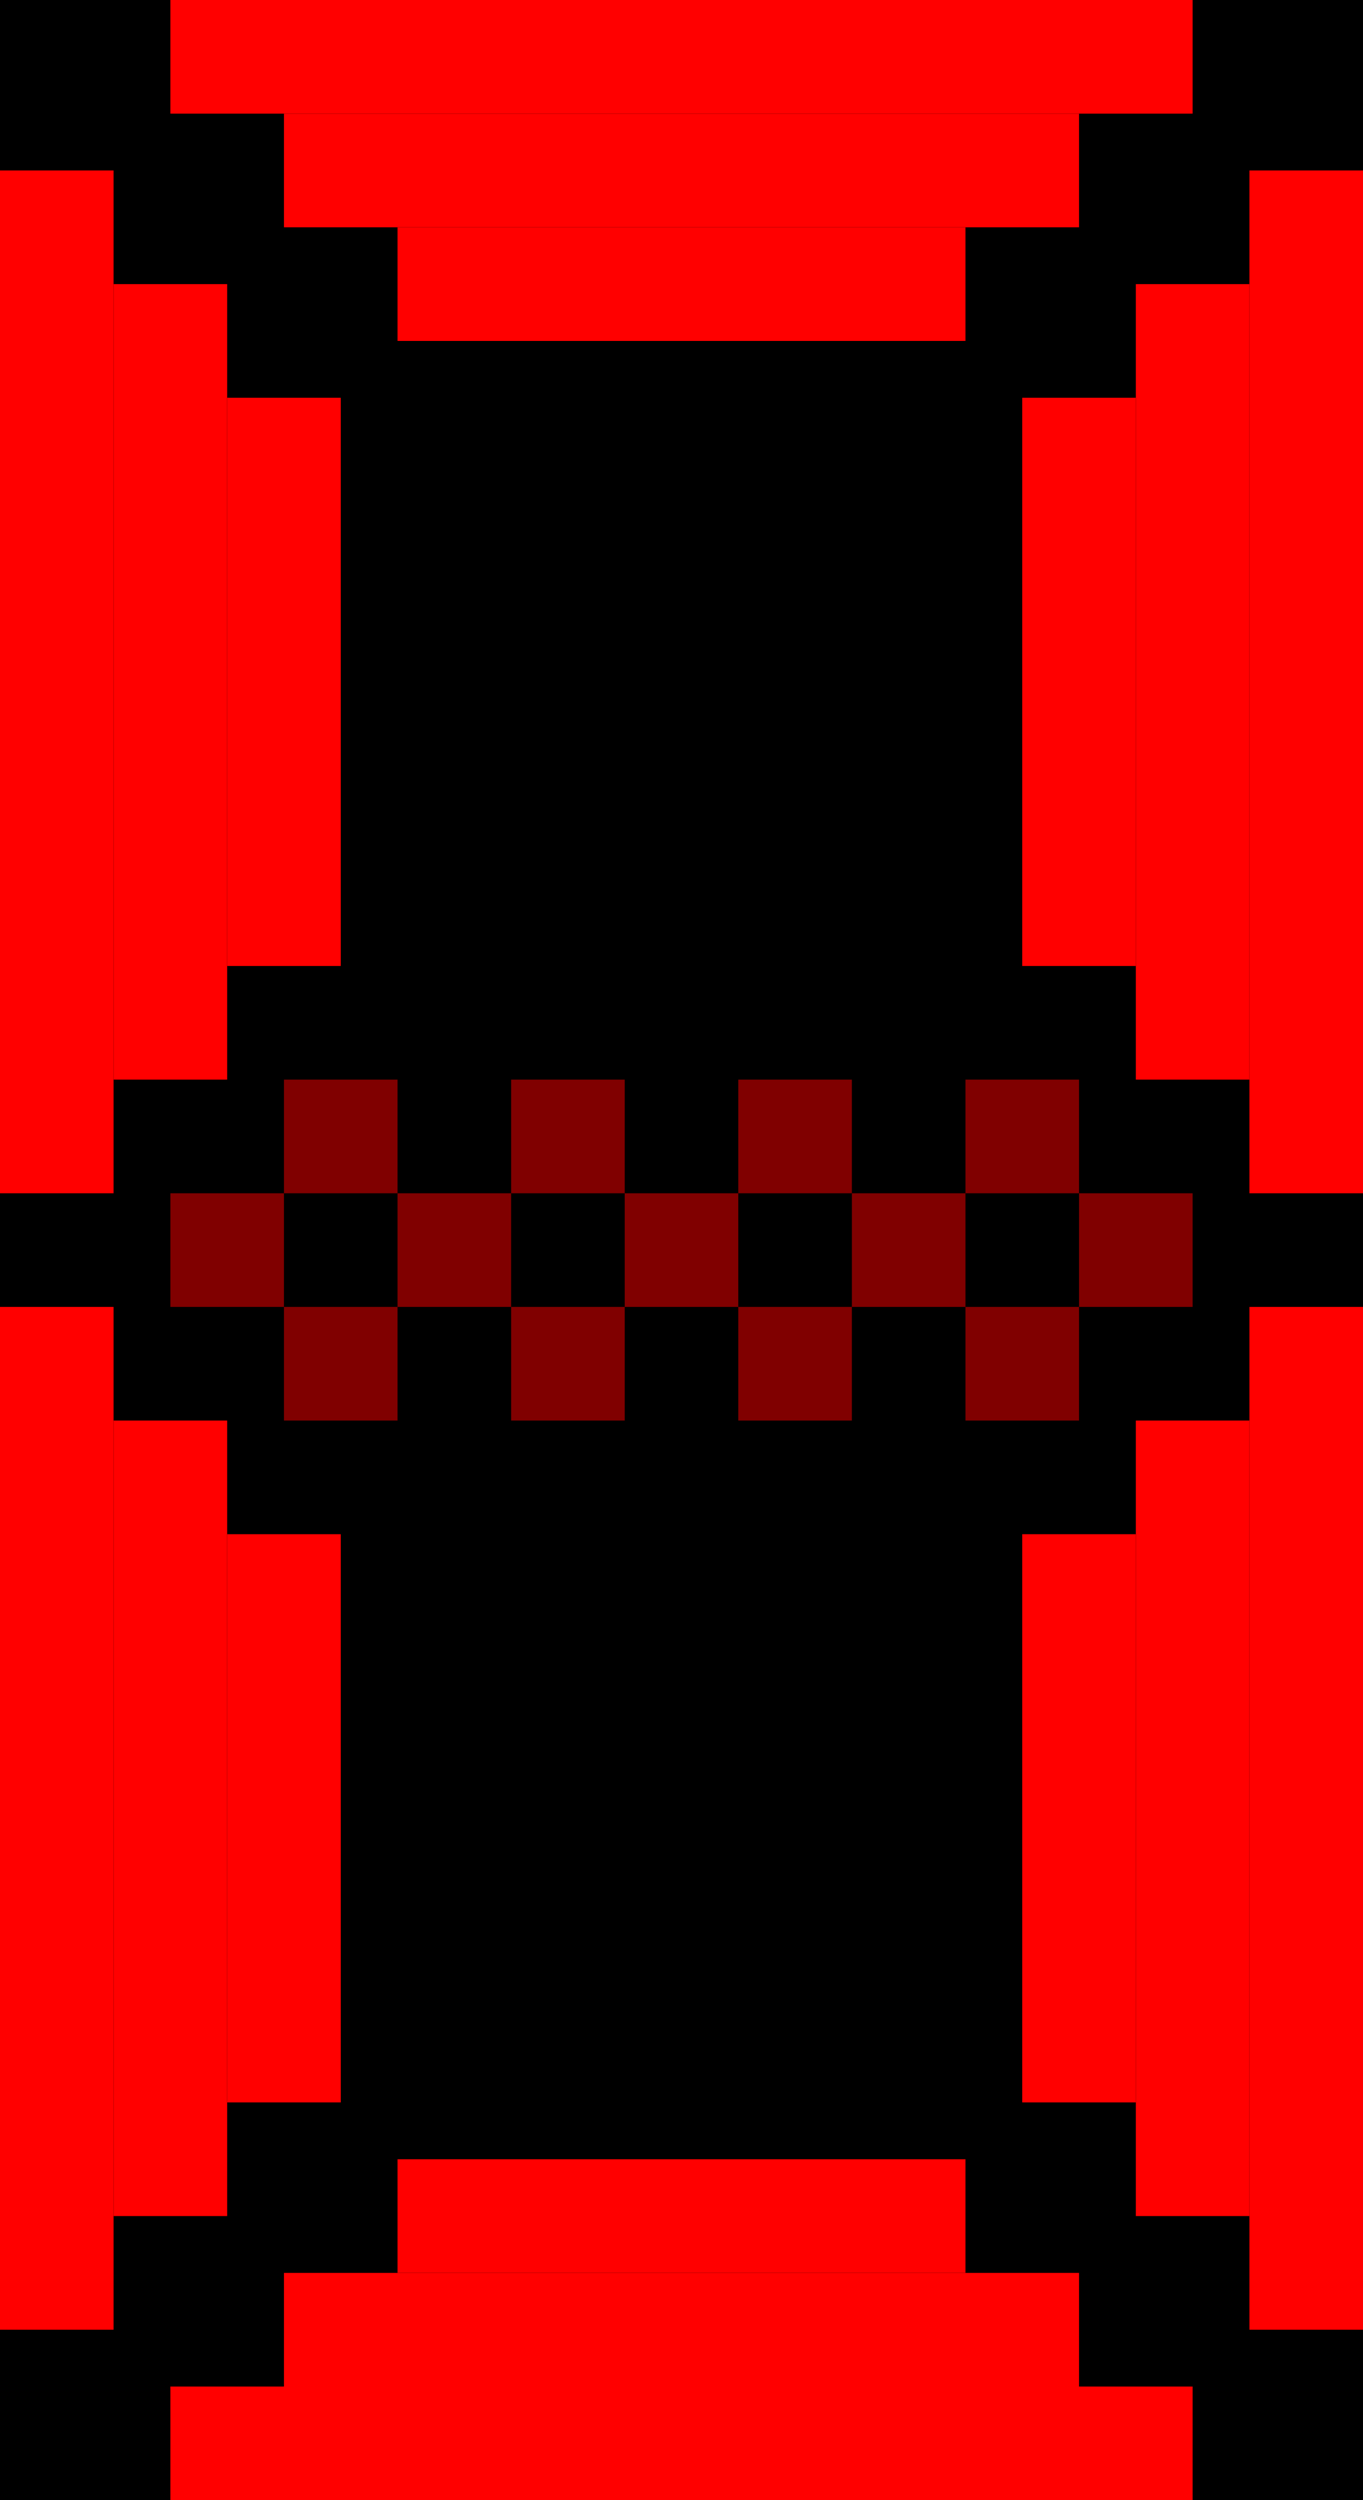 <?xml version="1.0"?>
<svg width="12" height="22" xmlns="http://www.w3.org/2000/svg" xmlns:svg="http://www.w3.org/2000/svg">
  <g class="panel" style="fill:black"> <rect x="0" y="0" width="12" height="22" /> </g>
  <g class="arms" style="stroke:red">
    <g class="a1">
      <line x1="1.5" y1="0.5" x2="10.5" y2="0.5" />
      <line x1="2.5" y1="1.5" x2="9.5" y2="1.5" />
      <line x1="3.5" y1="2.5" x2="8.5" y2="2.5" />
    </g>
    <g class="a2">
      <line x1="0.5" y1="1.5" x2="0.5" y2="10.5" />
      <line x1="1.5" y1="2.5" x2="1.5" y2="9.5" />
      <line x1="2.5" y1="3.5" x2="2.5" y2="8.5" />
    </g>
    <g class="a3">
      <line x1="9.5" y1="3.5" x2="9.5" y2="8.5" />
      <line x1="10.5" y1="2.5" x2="10.5" y2="9.5" />
      <line x1="11.5" y1="1.5" x2="11.5" y2="10.5" />
    </g>
    <g class="a4" style="stroke-opacity:0.5; stroke-dasharray:1;">
      <line x1="2.5" y1="10" x2="9.5" y2="10" />
      <line x1="1.5" y1="11.0" x2="10.5" y2="11.0" />
      <line x1="2.5" y1="12" x2="9.5" y2="12" />
    </g>
    <g class="a5">
      <line x1="0.5" y1="11.5" x2="0.5" y2="20.5" />
      <line x1="1.5" y1="12.5" x2="1.5" y2="19.5" />
      <line x1="2.5" y1="13.5" x2="2.5" y2="18.5" />
    </g>
    <g class="a6">
      <line x1="9.5" y1="13.5" x2="9.5" y2="18.5" />
      <line x1="10.5" y1="12.5" x2="10.5" y2="19.5" />
      <line x1="11.5" y1="11.5" x2="11.5" y2="20.5" />
    </g>
    <g class="a7">
      <line x1="3.5" y1="19.5" x2="8.5" y2="19.5" />
      <line x1="2.5" y1="20.5" x2="9.5" y2="20.5" />
      <line x1="1.5" y1="21.5" x2="10.5" y2="21.5" />
    </g>
  </g>
</svg>
